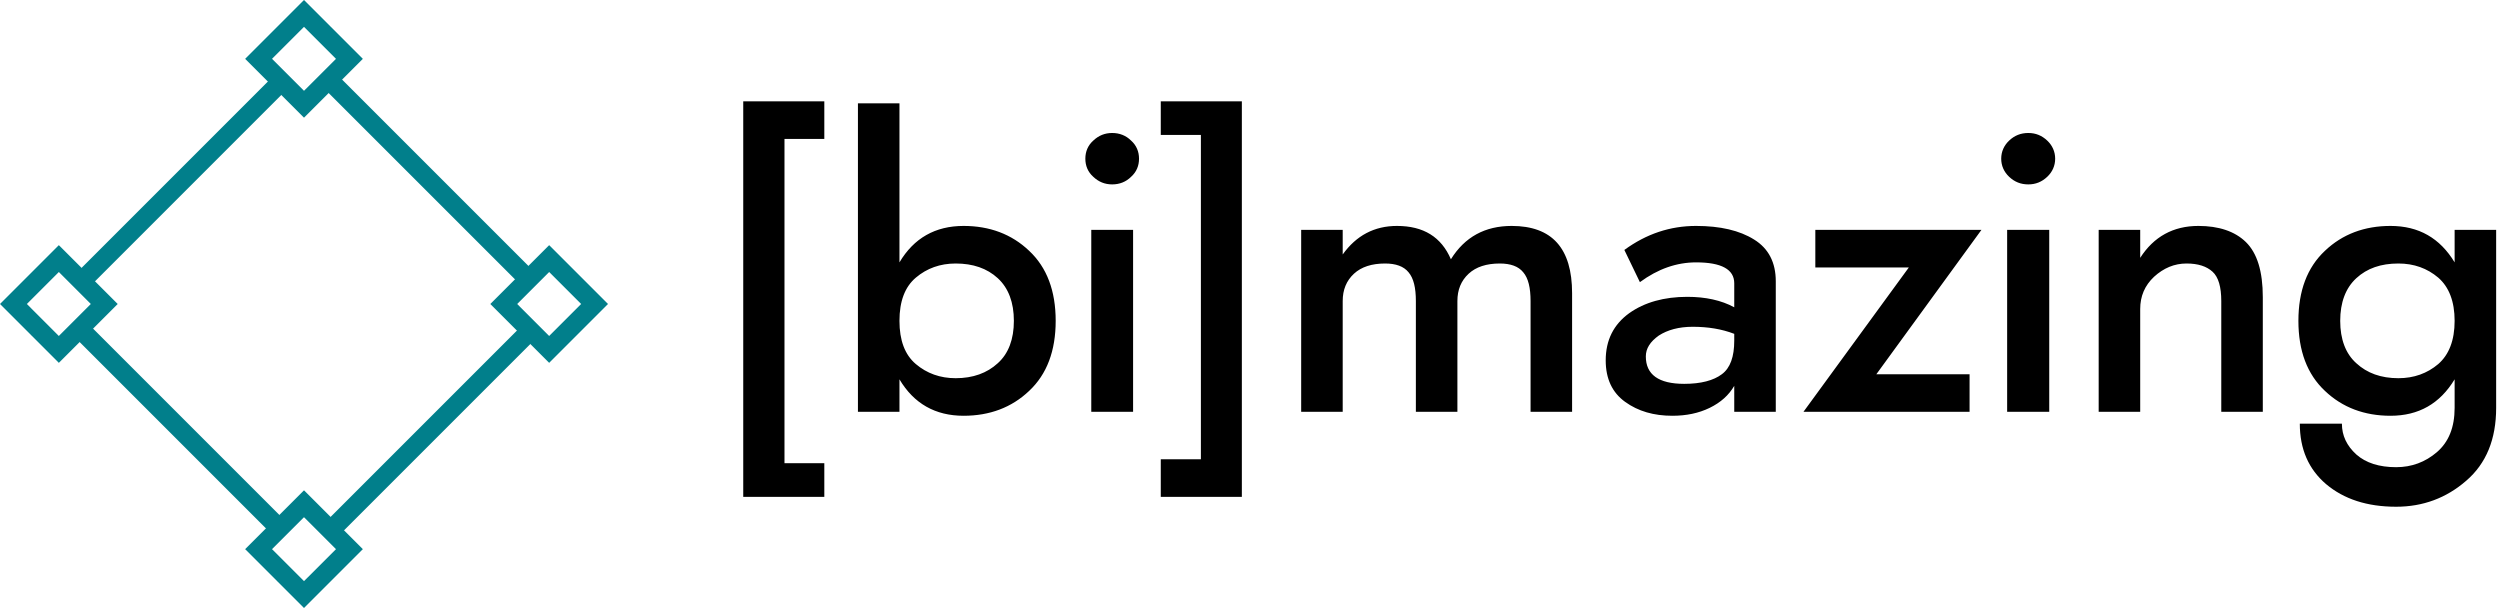 <svg data-v-423bf9ae="" xmlns="http://www.w3.org/2000/svg" viewBox="0 0 370 90" class="iconLeft"><!----><!----><!----><g data-v-423bf9ae="" id="2a01e343-23b0-4929-8109-8b9c2b54d2a8" fill="#000000" transform="matrix(4.181,0,0,4.181,105.024,8.268)"><path d="M2.65 2.94L4.06 2.94L4.06 1.61L1.19 1.61L1.19 15.61L4.06 15.61L4.06 14.42L2.65 14.42ZM12.25 9.38C12.25 8.32 11.94 7.49 11.31 6.90C10.69 6.31 9.91 6.02 8.99 6.02C7.99 6.02 7.23 6.45 6.72 7.31L6.72 1.68L5.25 1.68L5.25 12.60L6.72 12.60L6.72 11.45C7.23 12.31 7.99 12.74 8.99 12.74C9.91 12.74 10.69 12.45 11.31 11.86C11.94 11.27 12.25 10.44 12.25 9.38ZM10.77 9.38C10.77 10.03 10.58 10.54 10.20 10.88C9.82 11.23 9.32 11.41 8.71 11.41C8.16 11.41 7.69 11.24 7.30 10.91C6.91 10.58 6.72 10.07 6.72 9.38C6.72 8.69 6.91 8.18 7.30 7.85C7.69 7.52 8.16 7.35 8.71 7.35C9.32 7.35 9.82 7.52 10.20 7.87C10.58 8.22 10.77 8.73 10.77 9.38ZM13.30 3.64C13.30 3.89 13.39 4.11 13.58 4.28C13.77 4.46 13.99 4.55 14.25 4.55C14.51 4.55 14.74 4.46 14.92 4.28C15.11 4.11 15.20 3.89 15.20 3.64C15.20 3.39 15.11 3.17 14.92 3.00C14.74 2.82 14.51 2.73 14.25 2.73C13.99 2.73 13.77 2.82 13.58 3.00C13.39 3.17 13.30 3.39 13.30 3.64ZM13.51 6.16L13.51 12.60L14.99 12.60L14.99 6.16ZM17.39 14.28L15.97 14.28L15.97 15.61L18.84 15.61L18.84 1.61L15.97 1.61L15.97 2.80L17.39 2.80ZM22.41 8.68C22.41 8.28 22.54 7.96 22.81 7.71C23.07 7.47 23.44 7.35 23.91 7.35C24.29 7.35 24.57 7.45 24.74 7.66C24.92 7.87 25.00 8.21 25.00 8.68L25.00 12.60L26.47 12.60L26.47 8.68C26.47 8.28 26.60 7.96 26.87 7.71C27.13 7.47 27.50 7.35 27.97 7.35C28.35 7.35 28.63 7.45 28.80 7.66C28.98 7.87 29.06 8.21 29.06 8.68L29.06 12.60L30.53 12.60L30.53 8.40C30.53 6.81 29.82 6.02 28.39 6.02C27.45 6.02 26.73 6.41 26.24 7.20C25.90 6.41 25.27 6.02 24.33 6.02C23.53 6.02 22.89 6.36 22.41 7.03L22.41 6.16L20.94 6.16L20.94 12.60L22.41 12.60ZM32.93 8.01C33.57 7.54 34.23 7.31 34.92 7.31C35.82 7.31 36.27 7.56 36.27 8.05L36.27 8.90C35.81 8.65 35.25 8.53 34.61 8.53C33.79 8.53 33.10 8.72 32.55 9.11C32.00 9.51 31.72 10.06 31.72 10.78C31.72 11.43 31.95 11.92 32.41 12.25C32.87 12.58 33.42 12.74 34.08 12.74C34.57 12.74 35.01 12.65 35.40 12.46C35.79 12.27 36.08 12.01 36.27 11.68L36.27 12.60L37.74 12.60L37.74 7.98C37.74 7.32 37.49 6.82 36.97 6.50C36.46 6.18 35.77 6.02 34.92 6.02C34.00 6.02 33.16 6.30 32.38 6.87ZM33.14 10.64C33.14 10.36 33.29 10.12 33.60 9.90C33.91 9.70 34.31 9.59 34.80 9.59C35.34 9.59 35.83 9.67 36.27 9.84L36.27 10.08C36.27 10.65 36.13 11.05 35.83 11.27C35.54 11.49 35.09 11.61 34.50 11.61C33.59 11.61 33.14 11.28 33.14 10.64ZM42.45 7.49L38.72 12.60L44.60 12.60L44.60 11.27L41.30 11.27L45.02 6.16L39.14 6.16L39.14 7.49ZM45.72 3.64C45.72 3.89 45.82 4.11 46.00 4.28C46.19 4.46 46.41 4.55 46.68 4.55C46.94 4.55 47.16 4.46 47.35 4.28C47.53 4.11 47.63 3.89 47.63 3.64C47.63 3.39 47.53 3.17 47.35 3.00C47.16 2.82 46.94 2.73 46.68 2.73C46.41 2.73 46.19 2.82 46.00 3.00C45.82 3.17 45.72 3.39 45.72 3.64ZM45.93 6.16L45.93 12.60L47.42 12.60L47.42 6.16ZM50.64 7.15L50.64 6.16L49.17 6.16L49.17 12.60L50.64 12.60L50.64 8.96C50.64 8.51 50.80 8.13 51.13 7.82C51.47 7.51 51.85 7.35 52.28 7.35C52.69 7.35 52.99 7.45 53.20 7.64C53.41 7.83 53.51 8.18 53.51 8.68L53.51 12.60L54.98 12.60L54.98 8.54C54.98 7.63 54.78 6.98 54.38 6.59C53.99 6.21 53.42 6.02 52.70 6.02C51.81 6.02 51.12 6.40 50.64 7.15ZM57.72 9.38C57.72 8.73 57.91 8.22 58.29 7.87C58.67 7.52 59.16 7.35 59.78 7.35C60.33 7.35 60.80 7.52 61.19 7.85C61.57 8.18 61.77 8.69 61.77 9.38C61.77 10.07 61.57 10.58 61.19 10.91C60.80 11.24 60.33 11.41 59.78 11.41C59.16 11.41 58.67 11.23 58.29 10.88C57.91 10.54 57.72 10.03 57.72 9.38ZM56.29 13.02C56.29 13.92 56.60 14.63 57.22 15.16C57.85 15.69 58.67 15.96 59.70 15.96C60.65 15.96 61.48 15.65 62.18 15.04C62.89 14.43 63.24 13.57 63.24 12.46L63.24 6.16L61.77 6.16L61.77 7.31C61.25 6.45 60.50 6.02 59.50 6.02C58.58 6.02 57.80 6.31 57.18 6.90C56.55 7.49 56.24 8.32 56.24 9.38C56.24 10.44 56.55 11.27 57.18 11.86C57.80 12.45 58.58 12.74 59.50 12.74C60.50 12.74 61.25 12.31 61.77 11.45L61.77 12.46C61.77 13.15 61.56 13.67 61.14 14.03C60.73 14.38 60.25 14.56 59.70 14.56C59.10 14.56 58.63 14.41 58.29 14.11C57.95 13.80 57.78 13.44 57.78 13.02Z"></path></g><!----><g data-v-423bf9ae="" id="eded6f0d-ec70-4682-81a9-b905bb8a8cc0" transform="matrix(2.812,0,0,2.812,0,0)" stroke="none" fill="#017F8B"><path d="M4.029 14.362L14.362 4.028l.707.707L4.736 15.07zM17.135 27.47L27.47 17.135l.707.707-10.333 10.333zM4.029 17.841l.707-.707 10.333 10.334-.707.707zM17.135 4.735l.708-.707L28.176 14.36l-.707.707z"></path><g><path d="M16 1.414l1.683 1.683L16 4.779l-1.683-1.683L16 1.414M16 0l-3.097 3.097L16 6.194l3.097-3.097L16 0zM16 27.221l1.683 1.683L16 30.586l-1.683-1.683L16 27.221m0-1.415l-3.097 3.097L16 32l3.097-3.097L16 25.806zM3.097 14.317L4.779 16l-1.683 1.683L1.414 16l1.683-1.683m0-1.414L0 16l3.097 3.097L6.194 16l-3.097-3.097zM28.903 14.317L30.586 16l-1.683 1.683L27.221 16l1.682-1.683m0-1.414L25.806 16l3.097 3.097L32 16l-3.097-3.097z"></path></g></g><!----></svg>